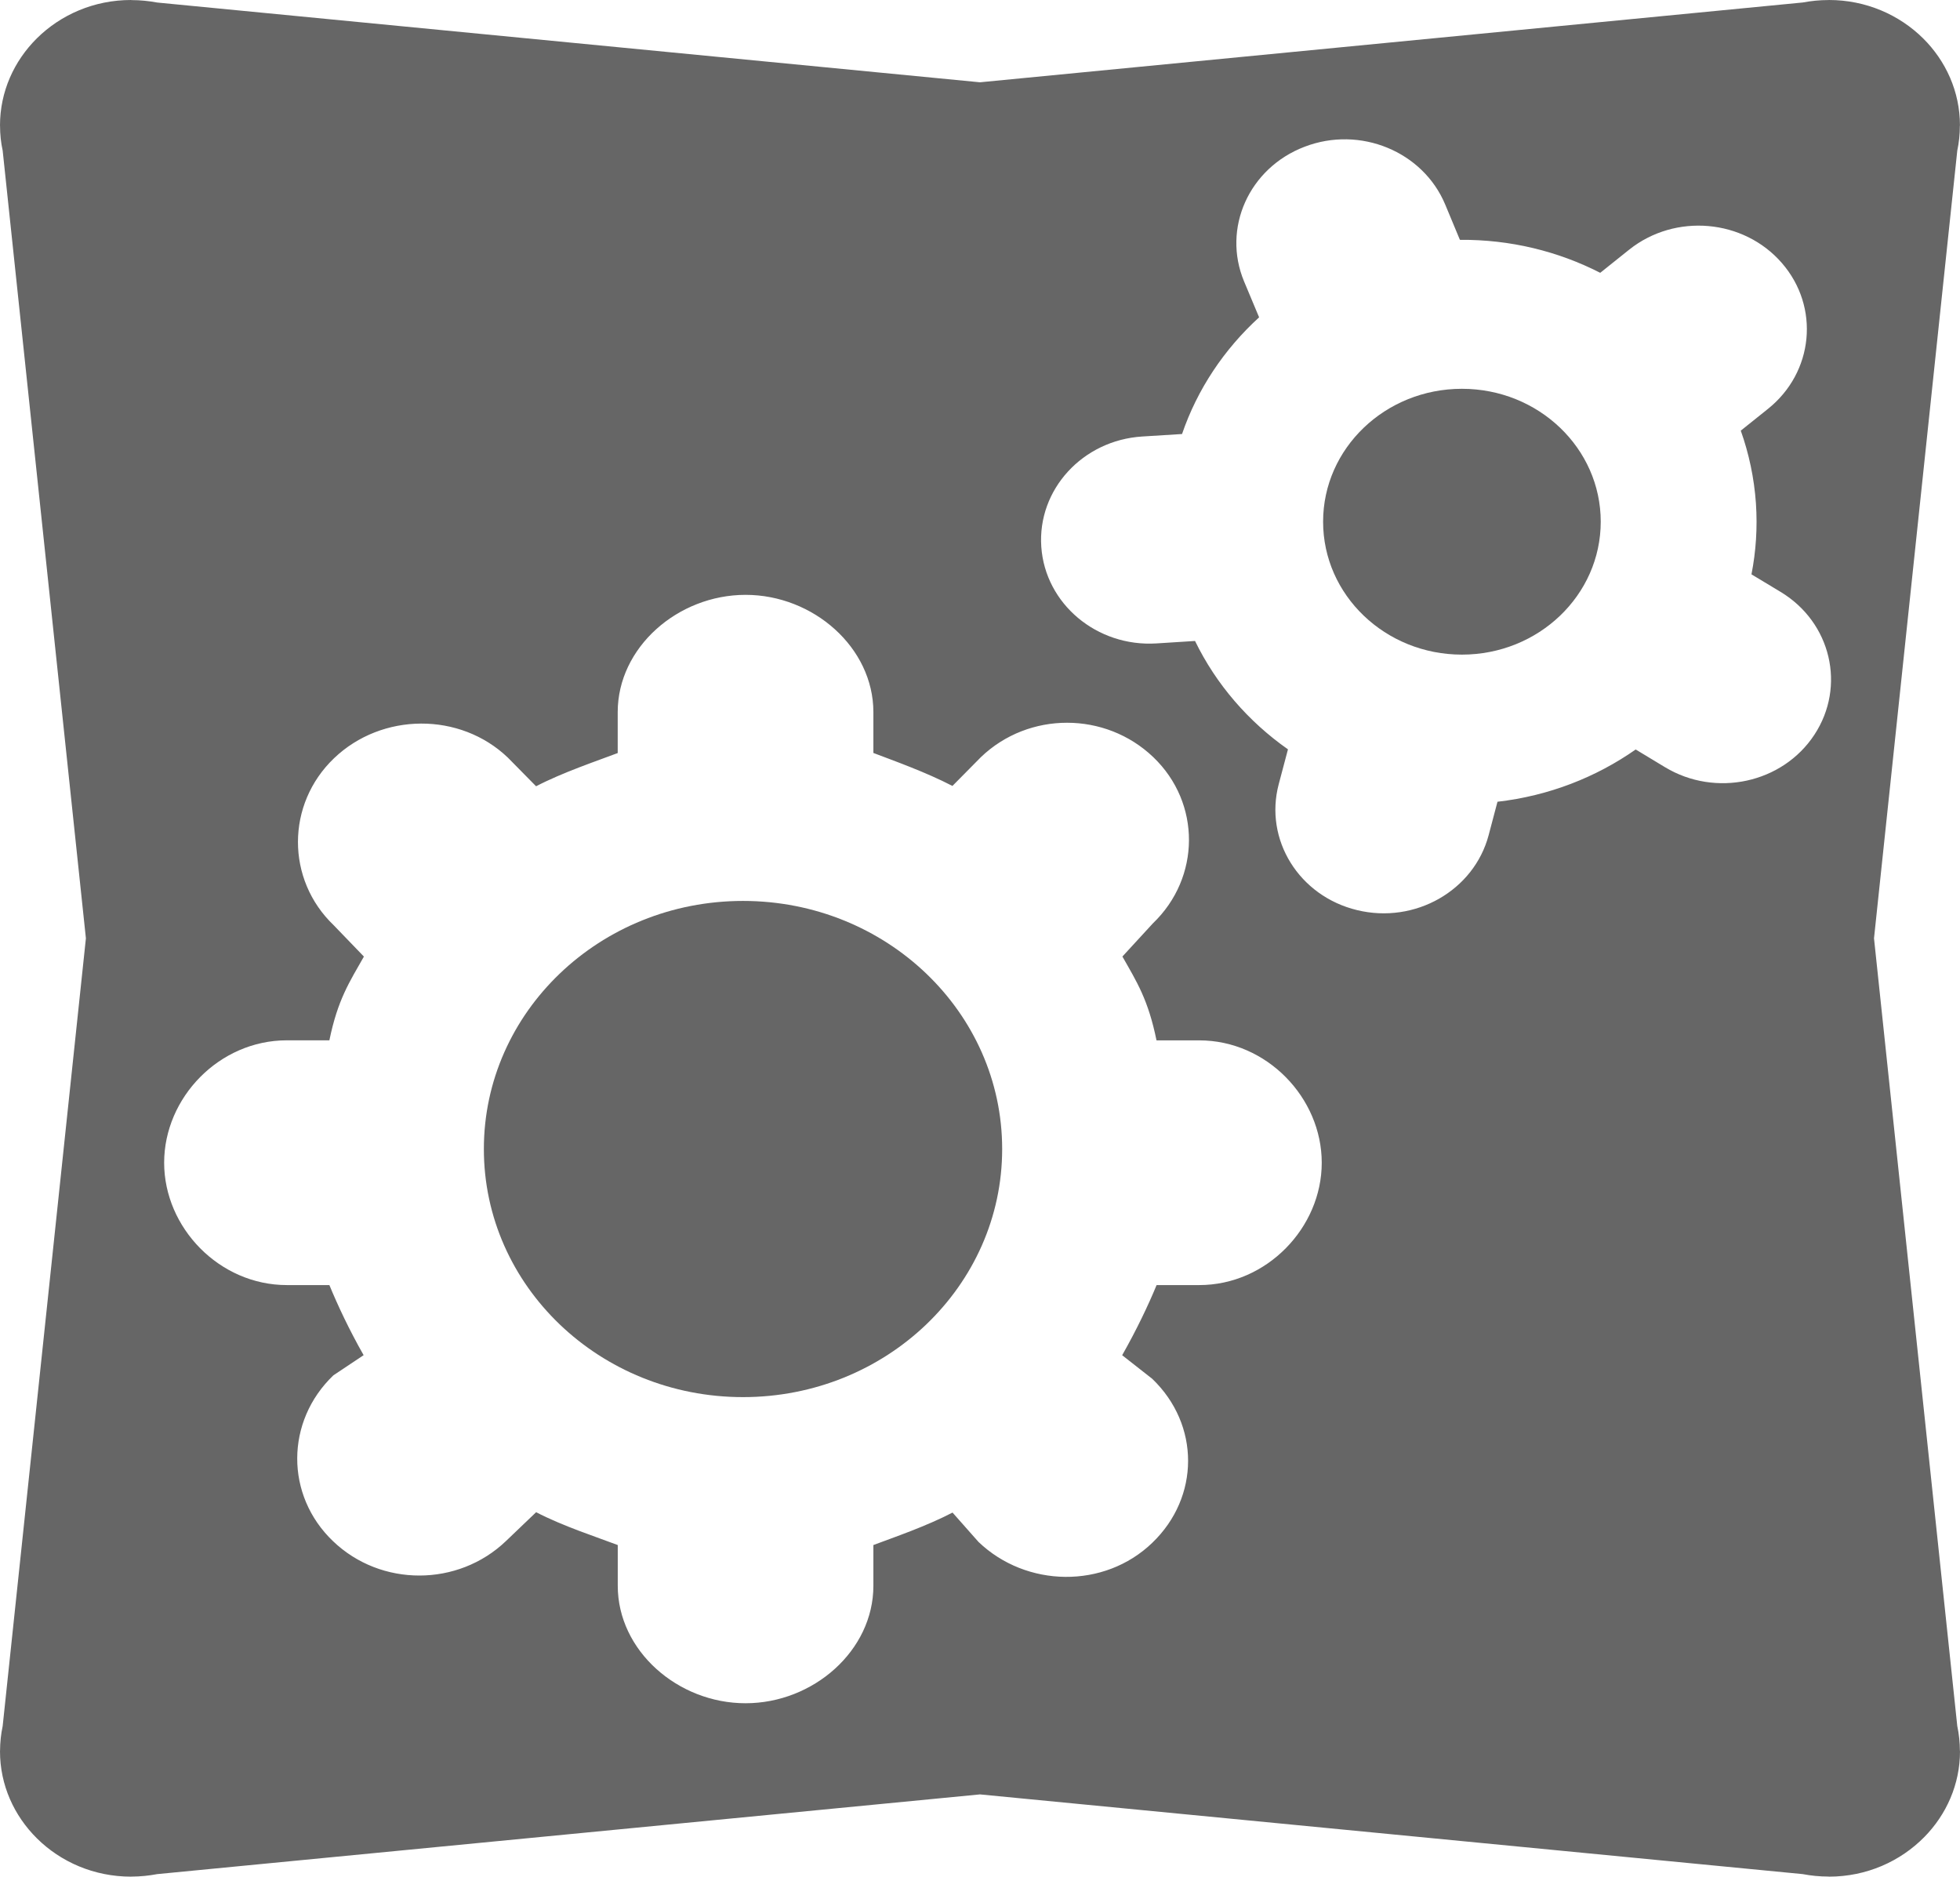 <?xml version="1.0" standalone="no"?><!-- Generator: Gravit.io --><svg xmlns="http://www.w3.org/2000/svg" xmlns:xlink="http://www.w3.org/1999/xlink" style="isolation:isolate" viewBox="255.748 767.619 41.779 40" width="41.779" height="40"><g><g><ellipse vector-effect="non-scaling-stroke" cx="286.91" cy="778.739" rx="2.959" ry="2.833" fill="rgb(102,102,102)"/><path d=" M 297.469 804.409 L 295.694 787.619 L 297.469 770.829 C 297.505 770.659 297.524 770.483 297.524 770.303 L 297.526 770.293 C 297.526 769.572 297.225 768.917 296.74 768.436 C 296.231 767.933 295.52 767.619 294.734 767.619 L 294.723 767.62 C 294.535 767.62 294.352 767.639 294.175 767.672 L 276.637 769.373 L 259.099 767.673 C 258.921 767.64 258.738 767.621 258.551 767.621 L 258.54 767.619 C 257.753 767.619 257.042 767.933 256.534 768.436 C 256.048 768.918 255.748 769.572 255.748 770.293 L 255.749 770.303 C 255.749 770.483 255.768 770.659 255.805 770.829 L 257.579 787.619 L 255.805 804.409 C 255.769 804.579 255.75 804.755 255.749 804.935 L 255.748 804.946 C 255.748 805.667 256.048 806.32 256.534 806.802 C 257.042 807.306 257.753 807.619 258.54 807.619 L 258.551 807.618 C 258.739 807.617 258.921 807.599 259.099 807.565 L 276.637 805.866 L 294.175 807.565 C 294.352 807.599 294.535 807.617 294.723 807.617 L 294.734 807.619 C 295.536 807.619 296.257 807.293 296.768 806.773 C 297.237 806.296 297.527 805.652 297.527 804.946 L 297.525 804.937 C 297.524 804.755 297.505 804.579 297.469 804.409 Z  M 281.311 795.01 L 280.402 795.01 C 280.222 795.445 279.976 795.962 279.668 796.505 L 280.308 797.007 C 281.33 797.986 281.327 799.529 280.307 800.506 C 279.287 801.486 277.627 801.462 276.606 800.485 L 276.052 799.859 C 275.483 800.154 274.82 800.38 274.365 800.551 L 274.365 801.419 C 274.365 802.802 273.083 803.923 271.641 803.923 C 270.196 803.924 268.916 802.802 268.916 801.419 L 268.916 800.551 C 268.462 800.379 267.743 800.146 267.176 799.851 L 266.533 800.466 C 265.511 801.444 263.867 801.447 262.847 800.469 C 261.824 799.493 261.832 797.912 262.854 796.934 L 263.499 796.504 C 263.191 795.962 262.949 795.446 262.769 795.01 L 261.864 795.01 C 260.419 795.01 259.247 793.783 259.247 792.402 C 259.247 791.017 260.419 789.793 261.862 789.793 L 262.769 789.793 C 262.948 788.923 263.197 788.551 263.505 788.008 L 262.861 787.34 C 261.843 786.366 261.845 784.759 262.869 783.78 C 263.889 782.804 265.554 782.792 266.573 783.767 L 267.175 784.378 C 267.742 784.083 268.461 783.842 268.915 783.67 L 268.915 782.798 C 268.915 781.419 270.195 780.298 271.641 780.298 C 273.083 780.298 274.365 781.42 274.365 782.799 L 274.365 783.668 C 274.819 783.841 275.483 784.077 276.05 784.371 L 276.659 783.755 C 277.677 782.78 279.31 782.78 280.332 783.758 C 281.352 784.735 281.341 786.325 280.323 787.3 L 279.673 788.007 C 279.981 788.55 280.222 788.923 280.4 789.794 L 281.311 789.794 C 282.75 789.794 283.922 791.018 283.922 792.402 C 283.923 793.783 282.751 795.01 281.311 795.01 Z  M 294.423 783.28 C 293.744 784.314 292.318 784.622 291.24 783.972 L 290.614 783.594 C 289.772 784.184 288.767 784.582 287.668 784.708 L 287.48 785.419 C 287.167 786.602 285.909 787.318 284.676 787.018 C 283.438 786.72 282.692 785.517 283.005 784.334 L 283.202 783.591 C 282.358 782.999 281.671 782.206 281.221 781.281 L 280.4 781.333 C 279.128 781.413 278.028 780.489 277.944 779.274 C 277.86 778.055 278.824 777.003 280.095 776.923 L 280.944 776.87 C 281.27 775.917 281.839 775.065 282.587 774.383 L 282.267 773.619 C 281.794 772.485 282.371 771.199 283.556 770.747 C 284.738 770.293 286.081 770.846 286.554 771.979 L 286.867 772.731 C 287.943 772.722 288.963 772.976 289.858 773.434 L 290.477 772.939 C 291.457 772.159 292.915 772.287 293.729 773.224 C 294.545 774.162 294.41 775.555 293.431 776.336 L 292.854 776.798 C 293.028 777.287 293.139 777.806 293.177 778.346 C 293.212 778.865 293.178 779.372 293.082 779.861 L 293.701 780.234 C 294.78 780.883 295.101 782.249 294.423 783.28 Z " fill="rgb(102,102,102)"/><ellipse vector-effect="non-scaling-stroke" cx="271.586" cy="792.11" rx="5.524" ry="5.288" fill="rgb(102,102,102)"/></g></g></svg>